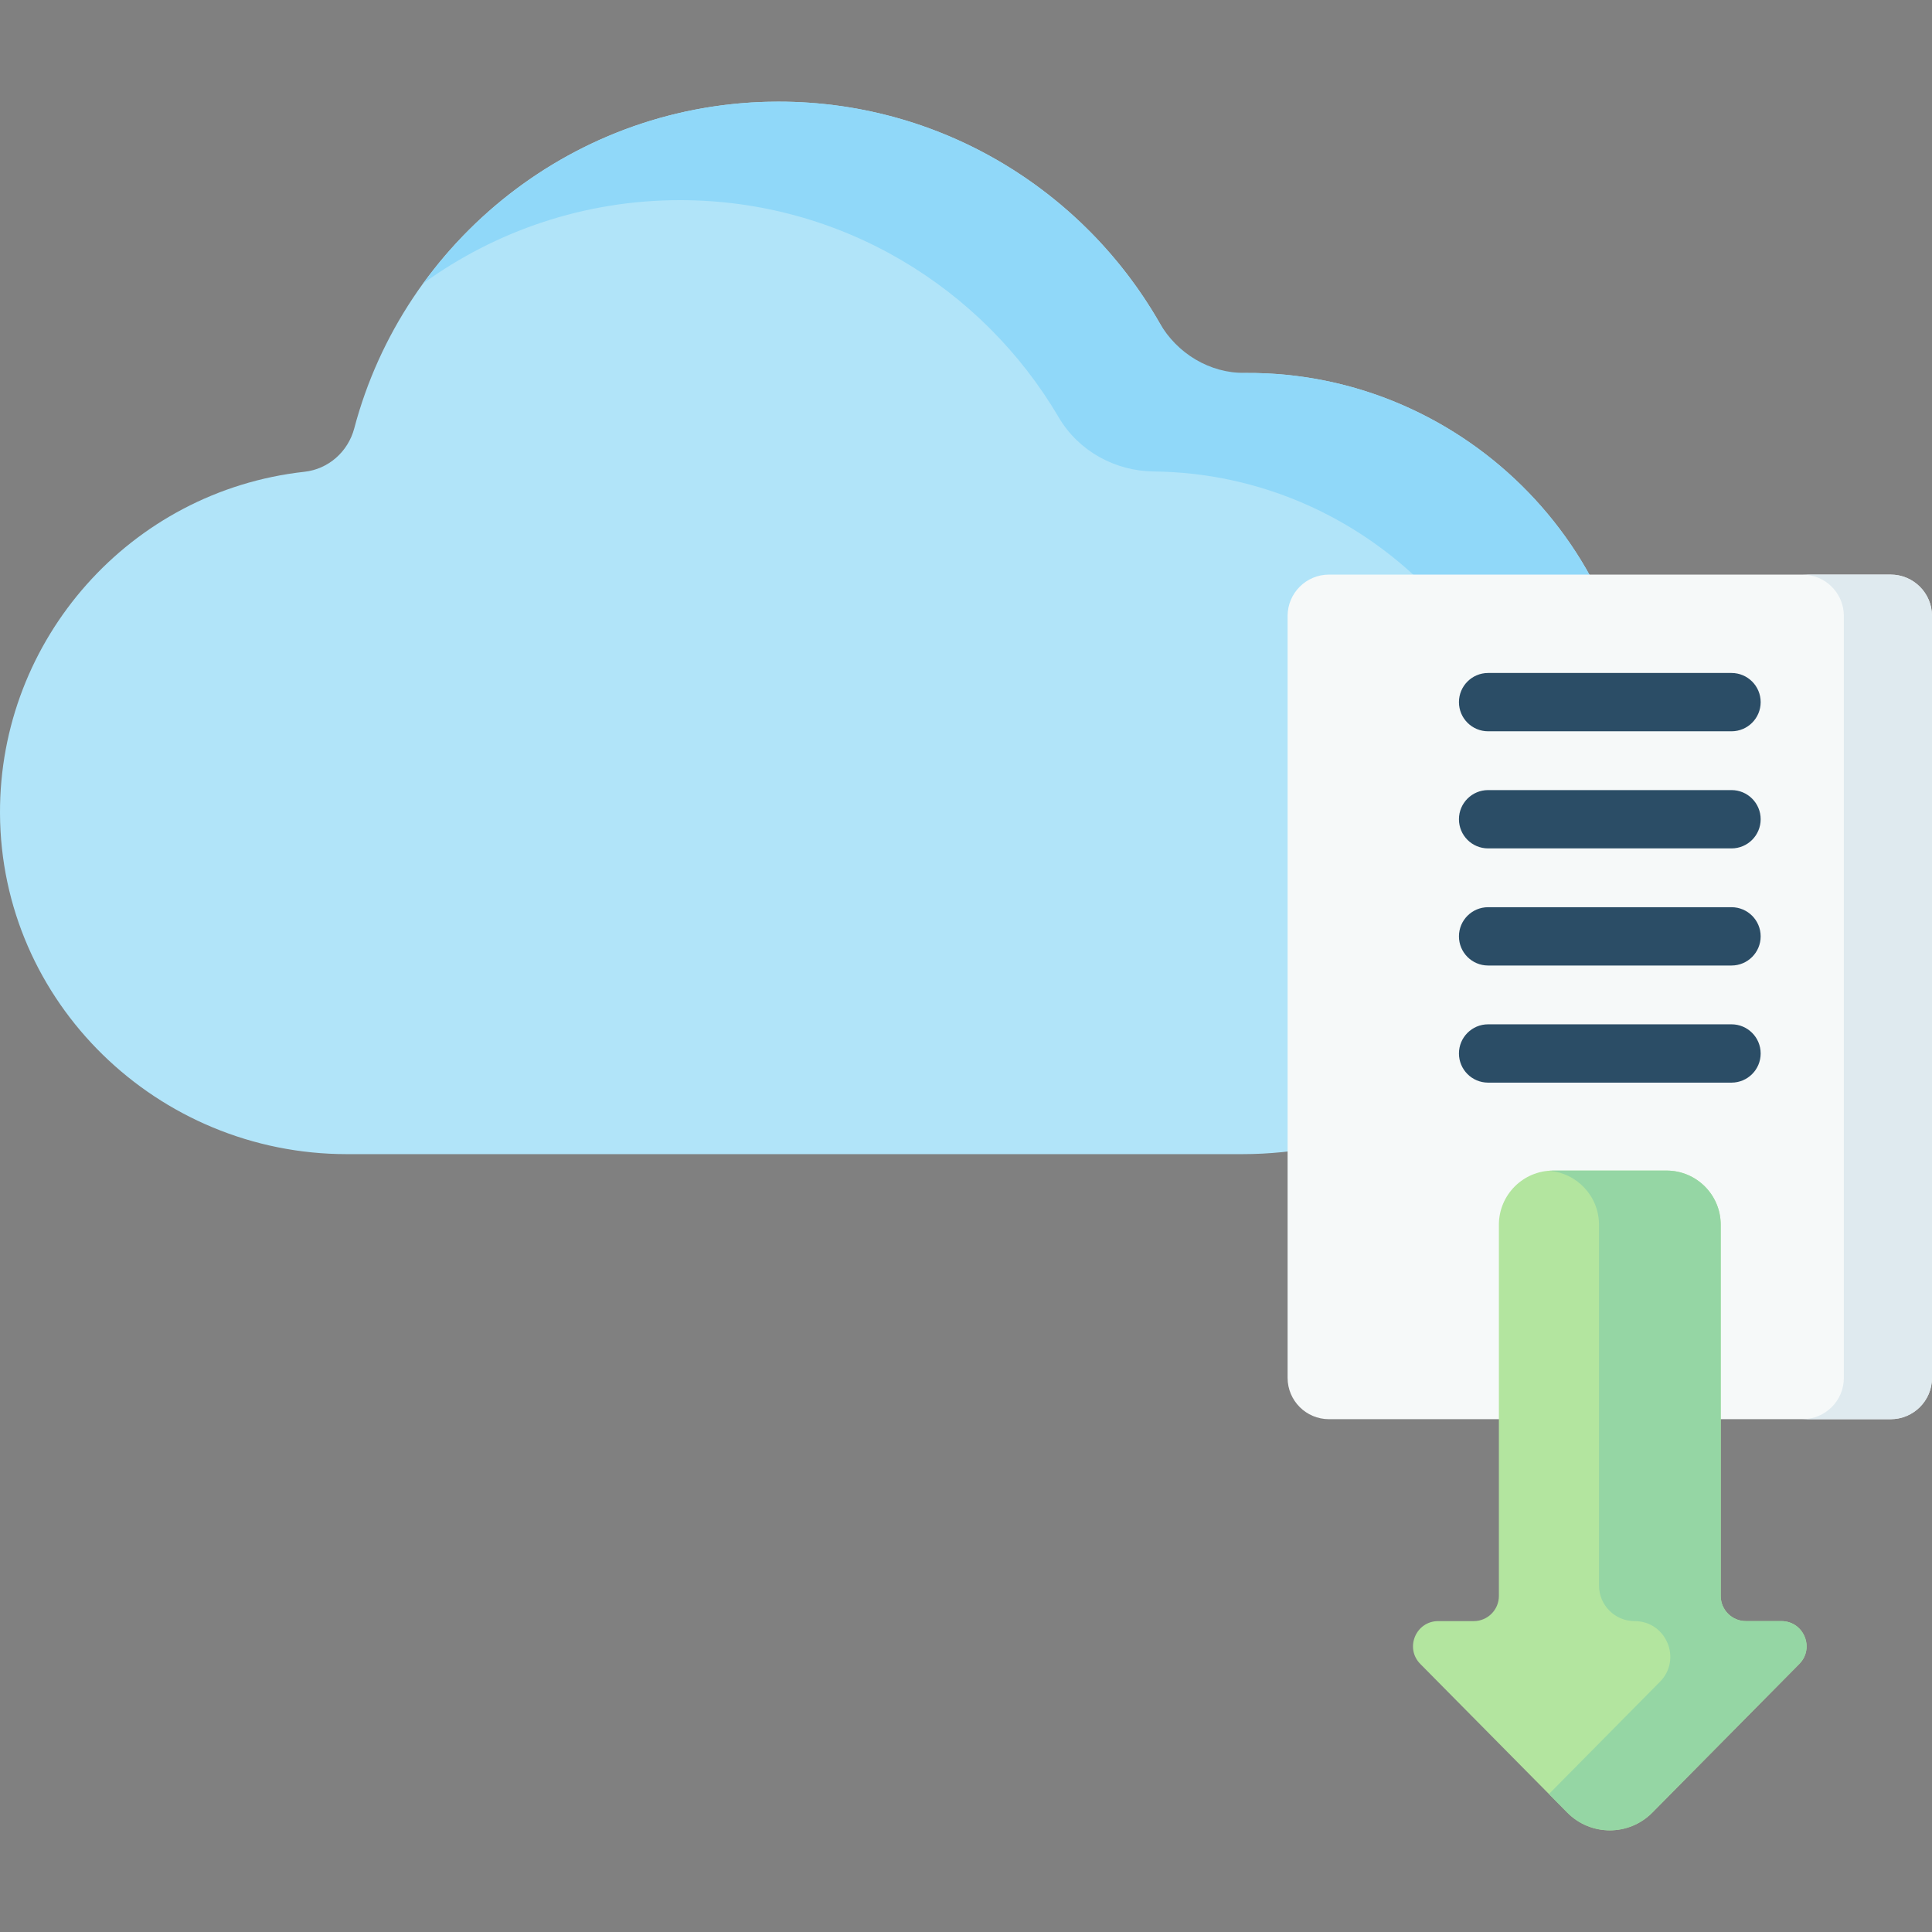 <svg id="Capa_1" enable-background="new 0 0 512 512" height="512" viewBox="0 0 512 512" width="512" xmlns="http://www.w3.org/2000/svg"><rect x="0" y="0" width="512" height="512" fill="#808080" stroke="none"/><g><path d="m206.329 26.94c45.178 0 84.418 25.89 103.665 63.613 2.801 5.491 8.554 8.829 14.707 8.466 58.72-3.46 109.156 43.368 109.445 102.831.278 57.207-47.706 104.01-104.913 104.01h-237.32c-50.153 0-91.718-40.192-91.913-90.344-.179-46.07 34.491-85.374 80.692-90.491 6.36-.704 11.554-5.325 13.19-11.511 13.166-49.777 58.589-86.574 112.447-86.574z" fill="#b1e4f9"/><g><path d="m329.981 98.843c-9.394.075-18.013-5.123-22.686-13.273-20.066-35.002-57.807-58.63-100.966-58.63-38.689 0-73.004 19.005-94.157 48.153 19.147-13.864 42.661-22.051 68.055-22.051 42.723 0 80.136 23.153 100.353 57.571 5.235 8.913 14.891 14.224 25.227 14.334 55.748.593 102.239 46.263 102.239 103.519 0 21.88-6.844 42.182-18.477 58.917 26.913-18.708 44.578-49.832 44.578-85.019.001-57.914-47.566-103.975-104.166-103.521z" fill="#90d8f9"/></g><path d="m501.034 376.1h-148.84c-6.056 0-10.966-4.909-10.966-10.966v-201.892c0-6.056 4.909-10.966 10.966-10.966h148.84c6.056 0 10.966 4.909 10.966 10.966v201.893c0 6.056-4.91 10.965-10.966 10.965z" fill="#f6f9f9"/><path d="m501.034 152.276h-23.358c6.056 0 10.966 4.909 10.966 10.966v201.893c0 6.056-4.909 10.966-10.966 10.966h23.358c6.056 0 10.966-4.909 10.966-10.966v-201.893c0-6.056-4.91-10.966-10.966-10.966z" fill="#dfeaef"/><g><g><path d="m458.868 193.799h-64.506c-4.268 0-7.726-3.459-7.726-7.726s3.459-7.726 7.726-7.726h64.506c4.268 0 7.726 3.459 7.726 7.726s-3.459 7.726-7.726 7.726z" fill="#2b4d66"/></g><g><path d="m458.868 224.835h-64.506c-4.268 0-7.726-3.459-7.726-7.726s3.459-7.726 7.726-7.726h64.506c4.268 0 7.726 3.459 7.726 7.726s-3.459 7.726-7.726 7.726z" fill="#2b4d66"/></g><g><path d="m458.868 255.871h-64.506c-4.268 0-7.726-3.459-7.726-7.726s3.459-7.726 7.726-7.726h64.506c4.268 0 7.726 3.459 7.726 7.726s-3.459 7.726-7.726 7.726z" fill="#2b4d66"/></g><g><path d="m458.868 286.908h-64.506c-4.268 0-7.726-3.459-7.726-7.726s3.459-7.726 7.726-7.726h64.506c4.268 0 7.726 3.459 7.726 7.726s-3.459 7.726-7.726 7.726z" fill="#2b4d66"/></g></g><path d="m456.007 422.944v-98.369c0-7.93-6.429-14.359-14.359-14.359h-30.068c-7.93 0-14.359 6.429-14.359 14.359v98.369c0 3.682-2.985 6.668-6.668 6.668h-9.412c-5.922 0-8.905 7.145-4.741 11.356l38.952 39.39c6.199 6.269 16.324 6.269 22.523 0l38.952-39.39c4.164-4.211 1.181-11.356-4.741-11.356h-9.412c-3.682 0-6.667-2.986-6.667-6.668z" fill="#b3e59f"/><path d="m472.087 429.612h-9.412c-3.682 0-6.668-2.985-6.668-6.668v-98.369c0-7.93-6.428-14.358-14.358-14.358h-30.068c-.369 0-.731.028-1.093.055 7.418.56 13.266 6.742 13.266 14.303v95.597c0 5.214 4.226 9.44 9.44 9.44 8.385 0 12.608 10.116 6.712 16.077l-29.418 29.749 4.865 4.919c6.199 6.269 16.324 6.269 22.524 0l38.952-39.39c4.163-4.21 1.18-11.355-4.742-11.355z" fill="#95d6a4"/></g></svg>